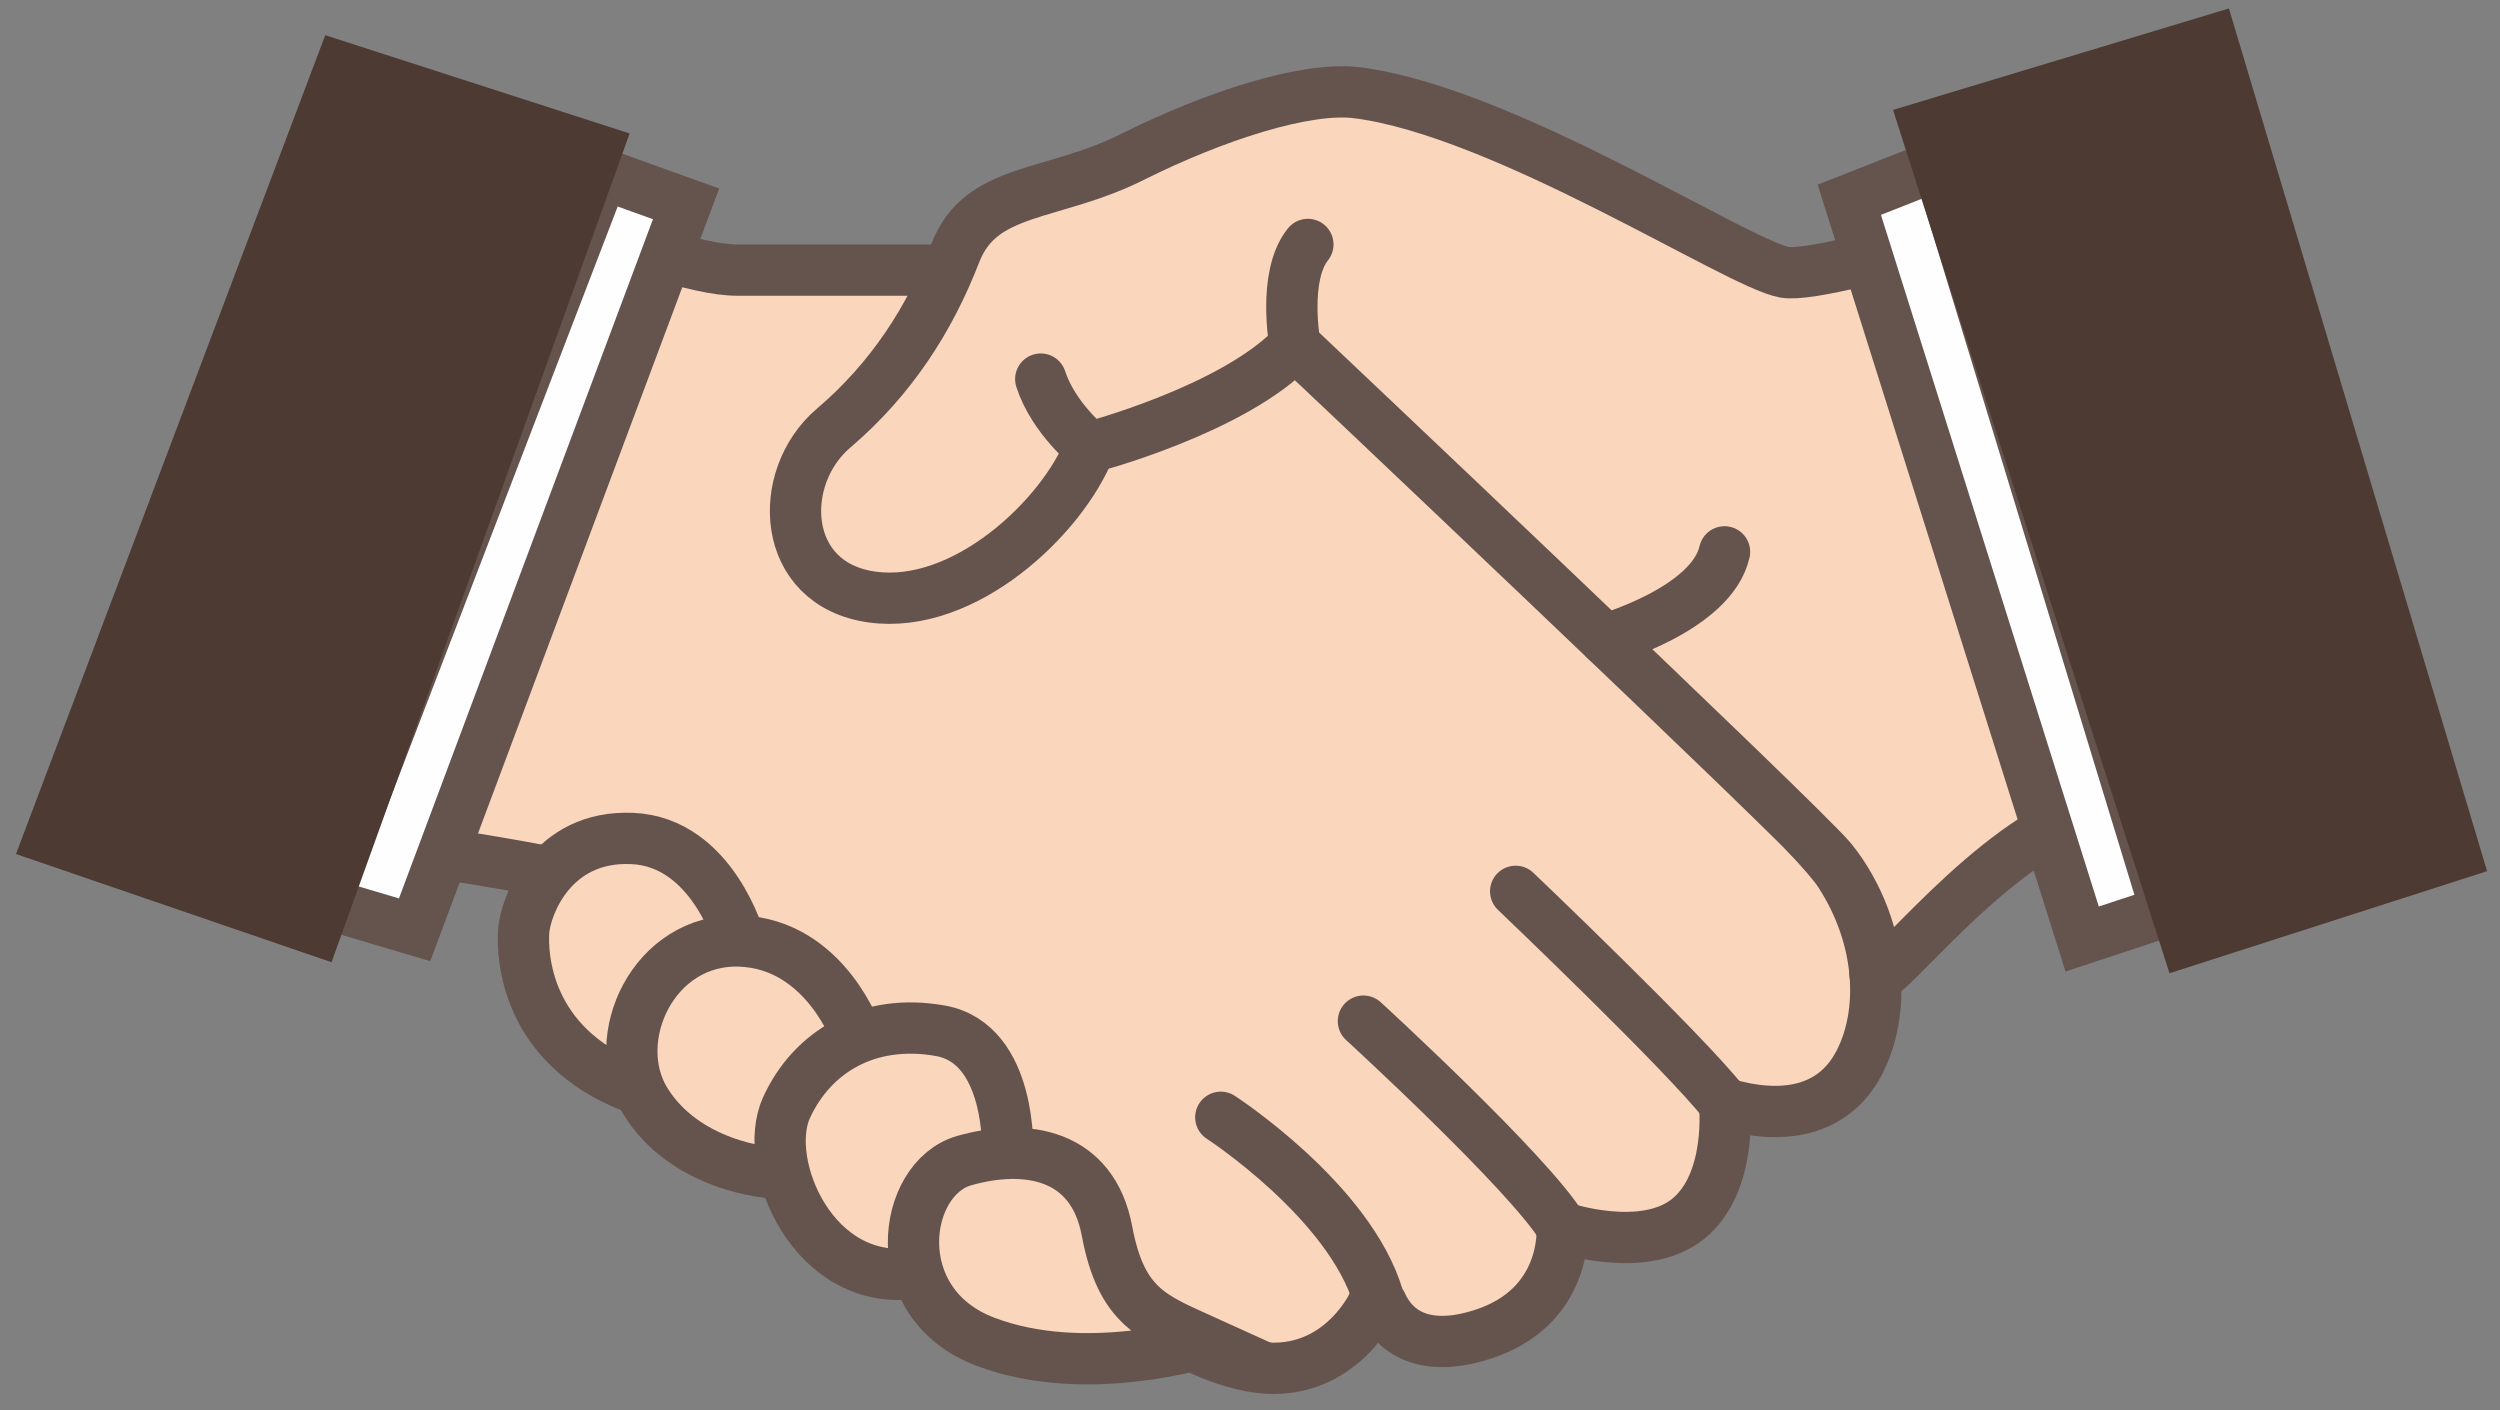 <?xml version="1.0" encoding="UTF-8"?>
<!DOCTYPE svg PUBLIC "-//W3C//DTD SVG 1.1//EN" "http://www.w3.org/Graphics/SVG/1.1/DTD/svg11.dtd">
<svg version="1.1" xmlns="http://www.w3.org/2000/svg" xmlns:xlink="http://www.w3.org/1999/xlink" x="0" y="0" width="780" height="440" viewBox="0, 0, 780, 440">
  <rect x="0" y="0" width="780" height="440" fill="#808080" stroke="none"/>
  <g id="Layer_1">
    <g>
      <path d="M137.386,50.272 C137.386,50.272 204.722,84.272 230.058,84.272 L295.874,84.272 L404.058,107.656 C404.058,107.656 560.434,251.656 573.906,272.296 C587.386,292.936 588.058,316.272 580.058,331.6 C572.058,346.936 556.058,349.6 538.058,344.272 C538.058,344.272 540.722,368.936 526.722,380.272 C512.722,391.6 487.386,382.936 487.386,382.936 C487.386,382.936 489.386,407.6 462.722,416.272 C439.442,423.832 432.746,410.424 431.138,406.968 C430.898,406.472 428.138,407.344 428.138,407.344 C428.138,407.344 416.05,432.928 387.386,425.6 C358.722,418.272 350.722,400.272 340.722,387.6 C330.722,374.936 175.386,272.928 175.386,272.928 C175.386,272.928 163.306,270.272 137.386,266.272 C105.65,261.376 77.386,238.552 77.386,238.552 z" fill="#F9D6BC"/>
      <path d="M137.386,50.272 C137.386,50.272 204.722,84.272 230.058,84.272 L295.874,84.272 L404.058,107.656 C404.058,107.656 560.434,251.656 573.906,272.296 C587.386,292.936 588.058,316.272 580.058,331.6 C572.058,346.936 556.058,349.6 538.058,344.272 C538.058,344.272 540.722,368.936 526.722,380.272 C512.722,391.6 487.386,382.936 487.386,382.936 C487.386,382.936 489.386,407.6 462.722,416.272 C439.442,423.832 432.746,410.424 431.138,406.968 C430.898,406.472 428.138,407.344 428.138,407.344 C428.138,407.344 416.05,432.928 387.386,425.6 C358.722,418.272 350.722,400.272 340.722,387.6 C330.722,374.936 175.386,272.928 175.386,272.928 C175.386,272.928 163.306,270.272 137.386,266.272 C105.65,261.376 77.386,238.552 77.386,238.552 L137.386,50.272 z" fill-opacity="0" stroke="#65534E" stroke-width="16"/>
      <g>
        <path d="M380.886,348.597 C380.886,348.597 421.198,374.765 430.046,404.941" fill="#F9D6BC"/>
        <path d="M380.886,348.597 C380.886,348.597 421.198,374.765 430.046,404.941" fill-opacity="0" stroke="#65534E" stroke-width="16" stroke-linecap="round"/>
      </g>
      <g>
        <path d="M425.386,318.597 C425.386,318.597 476.89,365.765 487.386,382.941" fill="#F9D6BC"/>
        <path d="M425.386,318.597 C425.386,318.597 476.89,365.765 487.386,382.941" fill-opacity="0" stroke="#65534E" stroke-width="16" stroke-linecap="round"/>
      </g>
      <g>
        <path d="M472.886,278.097 C472.886,278.097 525.718,328.441 538.054,344.265" fill="#F9D6BC"/>
        <path d="M472.886,278.097 C472.886,278.097 525.718,328.441 538.054,344.265" fill-opacity="0" stroke="#65534E" stroke-width="16" stroke-linecap="round"/>
      </g>
      <g>
        <path d="M230.886,293.597 C230.886,293.597 222.382,262.597 197.134,261.597 C171.886,260.597 163.886,283.093 163.382,290.597 C162.886,298.101 163.886,326.101 197.134,339.101" fill="#F9D6BC"/>
        <path d="M230.886,293.597 C230.886,293.597 222.382,262.597 197.134,261.597 C171.886,260.597 163.886,283.093 163.382,290.597 C162.886,298.101 163.886,326.101 197.134,339.101" fill-opacity="0" stroke="#65534E" stroke-width="16"/>
      </g>
      <g>
        <path d="M267.666,323.831 C267.666,323.831 257.882,294.599 230.882,293.599 C203.882,292.599 189.386,324.095 201.386,343.599 C213.386,363.095 238.562,366.439 244.73,366.015" fill="#F9D6BC"/>
        <path d="M267.666,323.831 C267.666,323.831 257.882,294.599 230.882,293.599 C203.882,292.599 189.386,324.095 201.386,343.599 C213.386,363.095 238.562,366.439 244.73,366.015" fill-opacity="0" stroke="#65534E" stroke-width="16"/>
      </g>
      <g>
        <path d="M314.386,359.831 C314.386,359.831 315.89,325.599 293.386,321.599 C270.882,317.599 253.386,328.095 245.386,345.599 C237.386,363.095 253.93,402.583 286.41,397.095" fill="#F9D6BC"/>
        <path d="M314.386,359.831 C314.386,359.831 315.89,325.599 293.386,321.599 C270.882,317.599 253.386,328.095 245.386,345.599 C237.386,363.095 253.93,402.583 286.41,397.095" fill-opacity="0" stroke="#65534E" stroke-width="16"/>
      </g>
      <path d="M376.386,418.597 C376.386,418.597 338.882,430.597 307.386,418.597 C275.882,406.597 281.386,367.597 300.882,362.093 C320.386,356.597 340.882,360.093 345.386,384.093 C349.882,408.093 359.882,411.093 376.386,418.597" fill="#F9D6BC"/>
      <path d="M376.386,418.597 C376.386,418.597 338.882,430.597 307.386,418.597 C275.882,406.597 281.386,367.597 300.882,362.093 C320.386,356.597 340.882,360.093 345.386,384.093 C349.882,408.093 359.882,411.093 376.386,418.597 z" fill-opacity="0" stroke="#65534E" stroke-width="16"/>
      <path d="M666.057,55.601 C666.057,55.601 571.385,87.601 556.713,84.937 C542.057,82.273 469.057,34.657 423.385,28.937 C407.385,26.929 378.713,36.265 353.385,48.929 C328.057,61.601 306.057,58.265 298.057,78.929 C290.057,99.601 278.057,118.273 260.057,133.601 C242.057,148.929 243.385,182.273 272.057,186.273 C300.721,190.273 331.385,161.601 340.057,139.601 C340.057,139.601 385.385,127.713 404.057,107.657 C404.057,107.657 562.713,257.601 571.385,268.265 C580.057,278.929 585.241,293.585 585.001,303.601 C584.825,311.393 614.721,269.601 646.057,255.601 C677.385,241.601 712.721,243.601 712.721,243.601 z" fill="#F9D6BC"/>
      <path d="M666.057,55.601 C666.057,55.601 571.385,87.601 556.713,84.937 C542.057,82.273 469.057,34.657 423.385,28.937 C407.385,26.929 378.713,36.265 353.385,48.929 C328.057,61.601 306.057,58.265 298.057,78.929 C290.057,99.601 278.057,118.273 260.057,133.601 C242.057,148.929 243.385,182.273 272.057,186.273 C300.721,190.273 331.385,161.601 340.057,139.601 C340.057,139.601 385.385,127.713 404.057,107.657 C404.057,107.657 562.713,257.601 571.385,268.265 C580.057,278.929 585.241,293.585 585.001,303.601 C584.825,311.393 614.721,269.601 646.057,255.601 C677.385,241.601 712.721,243.601 712.721,243.601 L666.057,55.601 z" fill-opacity="0" stroke="#65534E" stroke-width="16"/>
      <path d="M188.057,54.265 L214.057,63.601 L129.353,290.097 L100.713,281.601 z" fill="#FEFEFE"/>
      <path d="M188.057,54.265 L214.057,63.601 L129.353,290.097 L100.713,281.601 L188.057,54.265 z" fill-opacity="0" stroke="#65534E" stroke-width="16"/>
      <path d="M186.12,46.718 L98.576,290.094 L15.384,261.566 L106.264,20.934 z" fill="#4D3A33"/>
      <path d="M186.12,46.718 L98.576,290.094 L15.384,261.566 L106.264,20.934 L186.12,46.718 z" fill-opacity="0" stroke="#4D3A33" stroke-width="16"/>
      <g>
        <path d="M340.057,139.601 C340.057,139.601 328.713,130.609 324.713,118.273" fill="#F9D6BC"/>
        <path d="M340.057,139.601 C340.057,139.601 328.713,130.609 324.713,118.273" fill-opacity="0" stroke="#65534E" stroke-width="16" stroke-linecap="round"/>
      </g>
      <g>
        <path d="M404.057,107.655 C404.057,107.655 400.057,86.271 408.057,76.271" fill="#F9D6BC"/>
        <path d="M404.057,107.655 C404.057,107.655 400.057,86.271 408.057,76.271" fill-opacity="0" stroke="#65534E" stroke-width="16" stroke-linecap="round"/>
      </g>
      <g>
        <path d="M500.791,199.53 C500.791,199.53 534.055,190.09 538.055,172.178" fill="#F9D6BC"/>
        <path d="M500.791,199.53 C500.791,199.53 534.055,190.09 538.055,172.178" fill-opacity="0" stroke="#65534E" stroke-width="16" stroke-linecap="round"/>
      </g>
      <path d="M675.869,284.315 L649.637,292.971 L576.981,62.323 L604.773,51.387 z" fill="#FEFEFE"/>
      <path d="M675.869,284.315 L649.637,292.971 L576.981,62.323 L604.773,51.387 L675.869,284.315 z" fill-opacity="0" stroke="#65534E" stroke-width="16"/>
      <path d="M600.721,39.601 L682.057,293.585 L766.057,266.585 L690.057,12.617 z" fill="#4D3A33"/>
      <path d="M600.721,39.601 L682.057,293.585 L766.057,266.585 L690.057,12.617 L600.721,39.601 z" fill-opacity="0" stroke="#4D3A33" stroke-width="16"/>
    </g>
  </g>
</svg>

